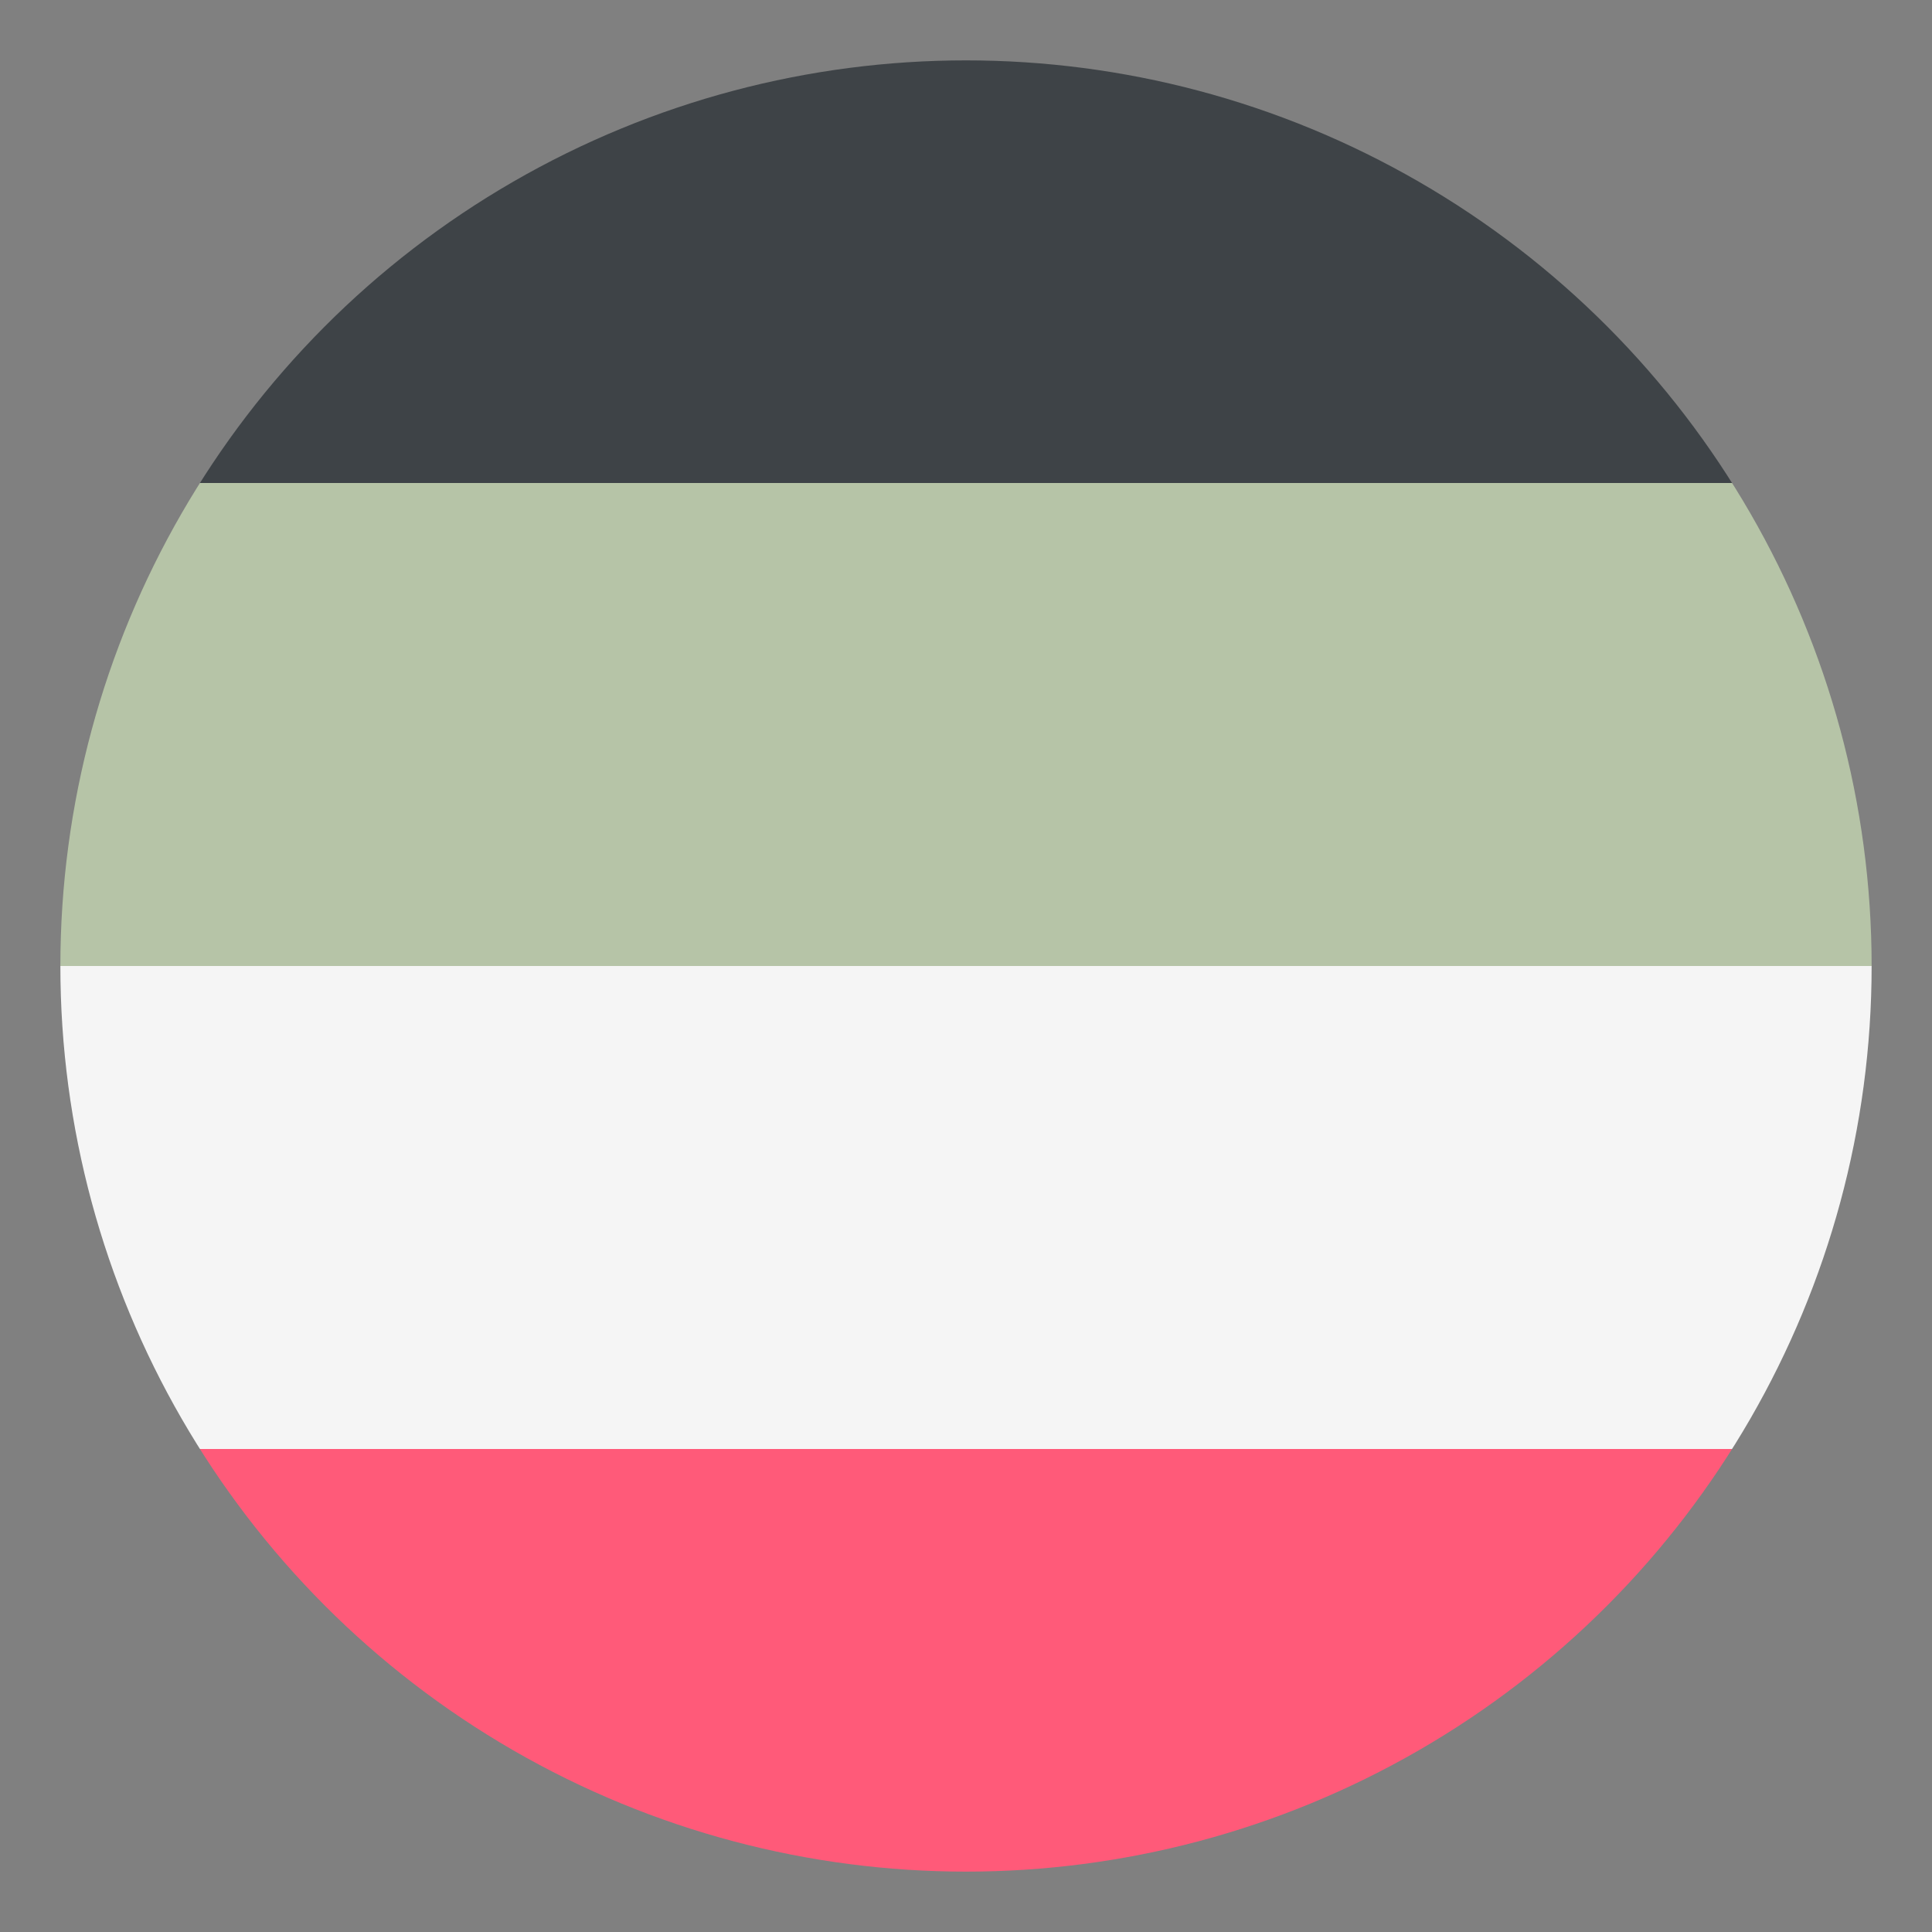 <svg xmlns="http://www.w3.org/2000/svg" viewBox="0 0 64 64">
<rect x="0" y="0" width="64" height="64" fill="#808080" stroke="none"/>
<title>Pride Flag for Gynephilia</title><desc>black, gray, white, pink stripes</desc>
<defs>
	<clipPath id="circle">
		<circle cx="32" cy="32" r="30"/>
	</clipPath>
</defs>
<g clip-path="url(#circle)">
	<rect fill="#3e4347" width="64" height="16" x="0" y="0"/>
	<rect fill="#B6C4A7" width="64" height="16" x="0" y="16"/>
	<rect fill="#F5F5F5" width="64" height="16" x="0" y="32"/>
	<rect fill="#FF5A79" width="64" height="16" x="0" y="48"/>
</g>
</svg>
